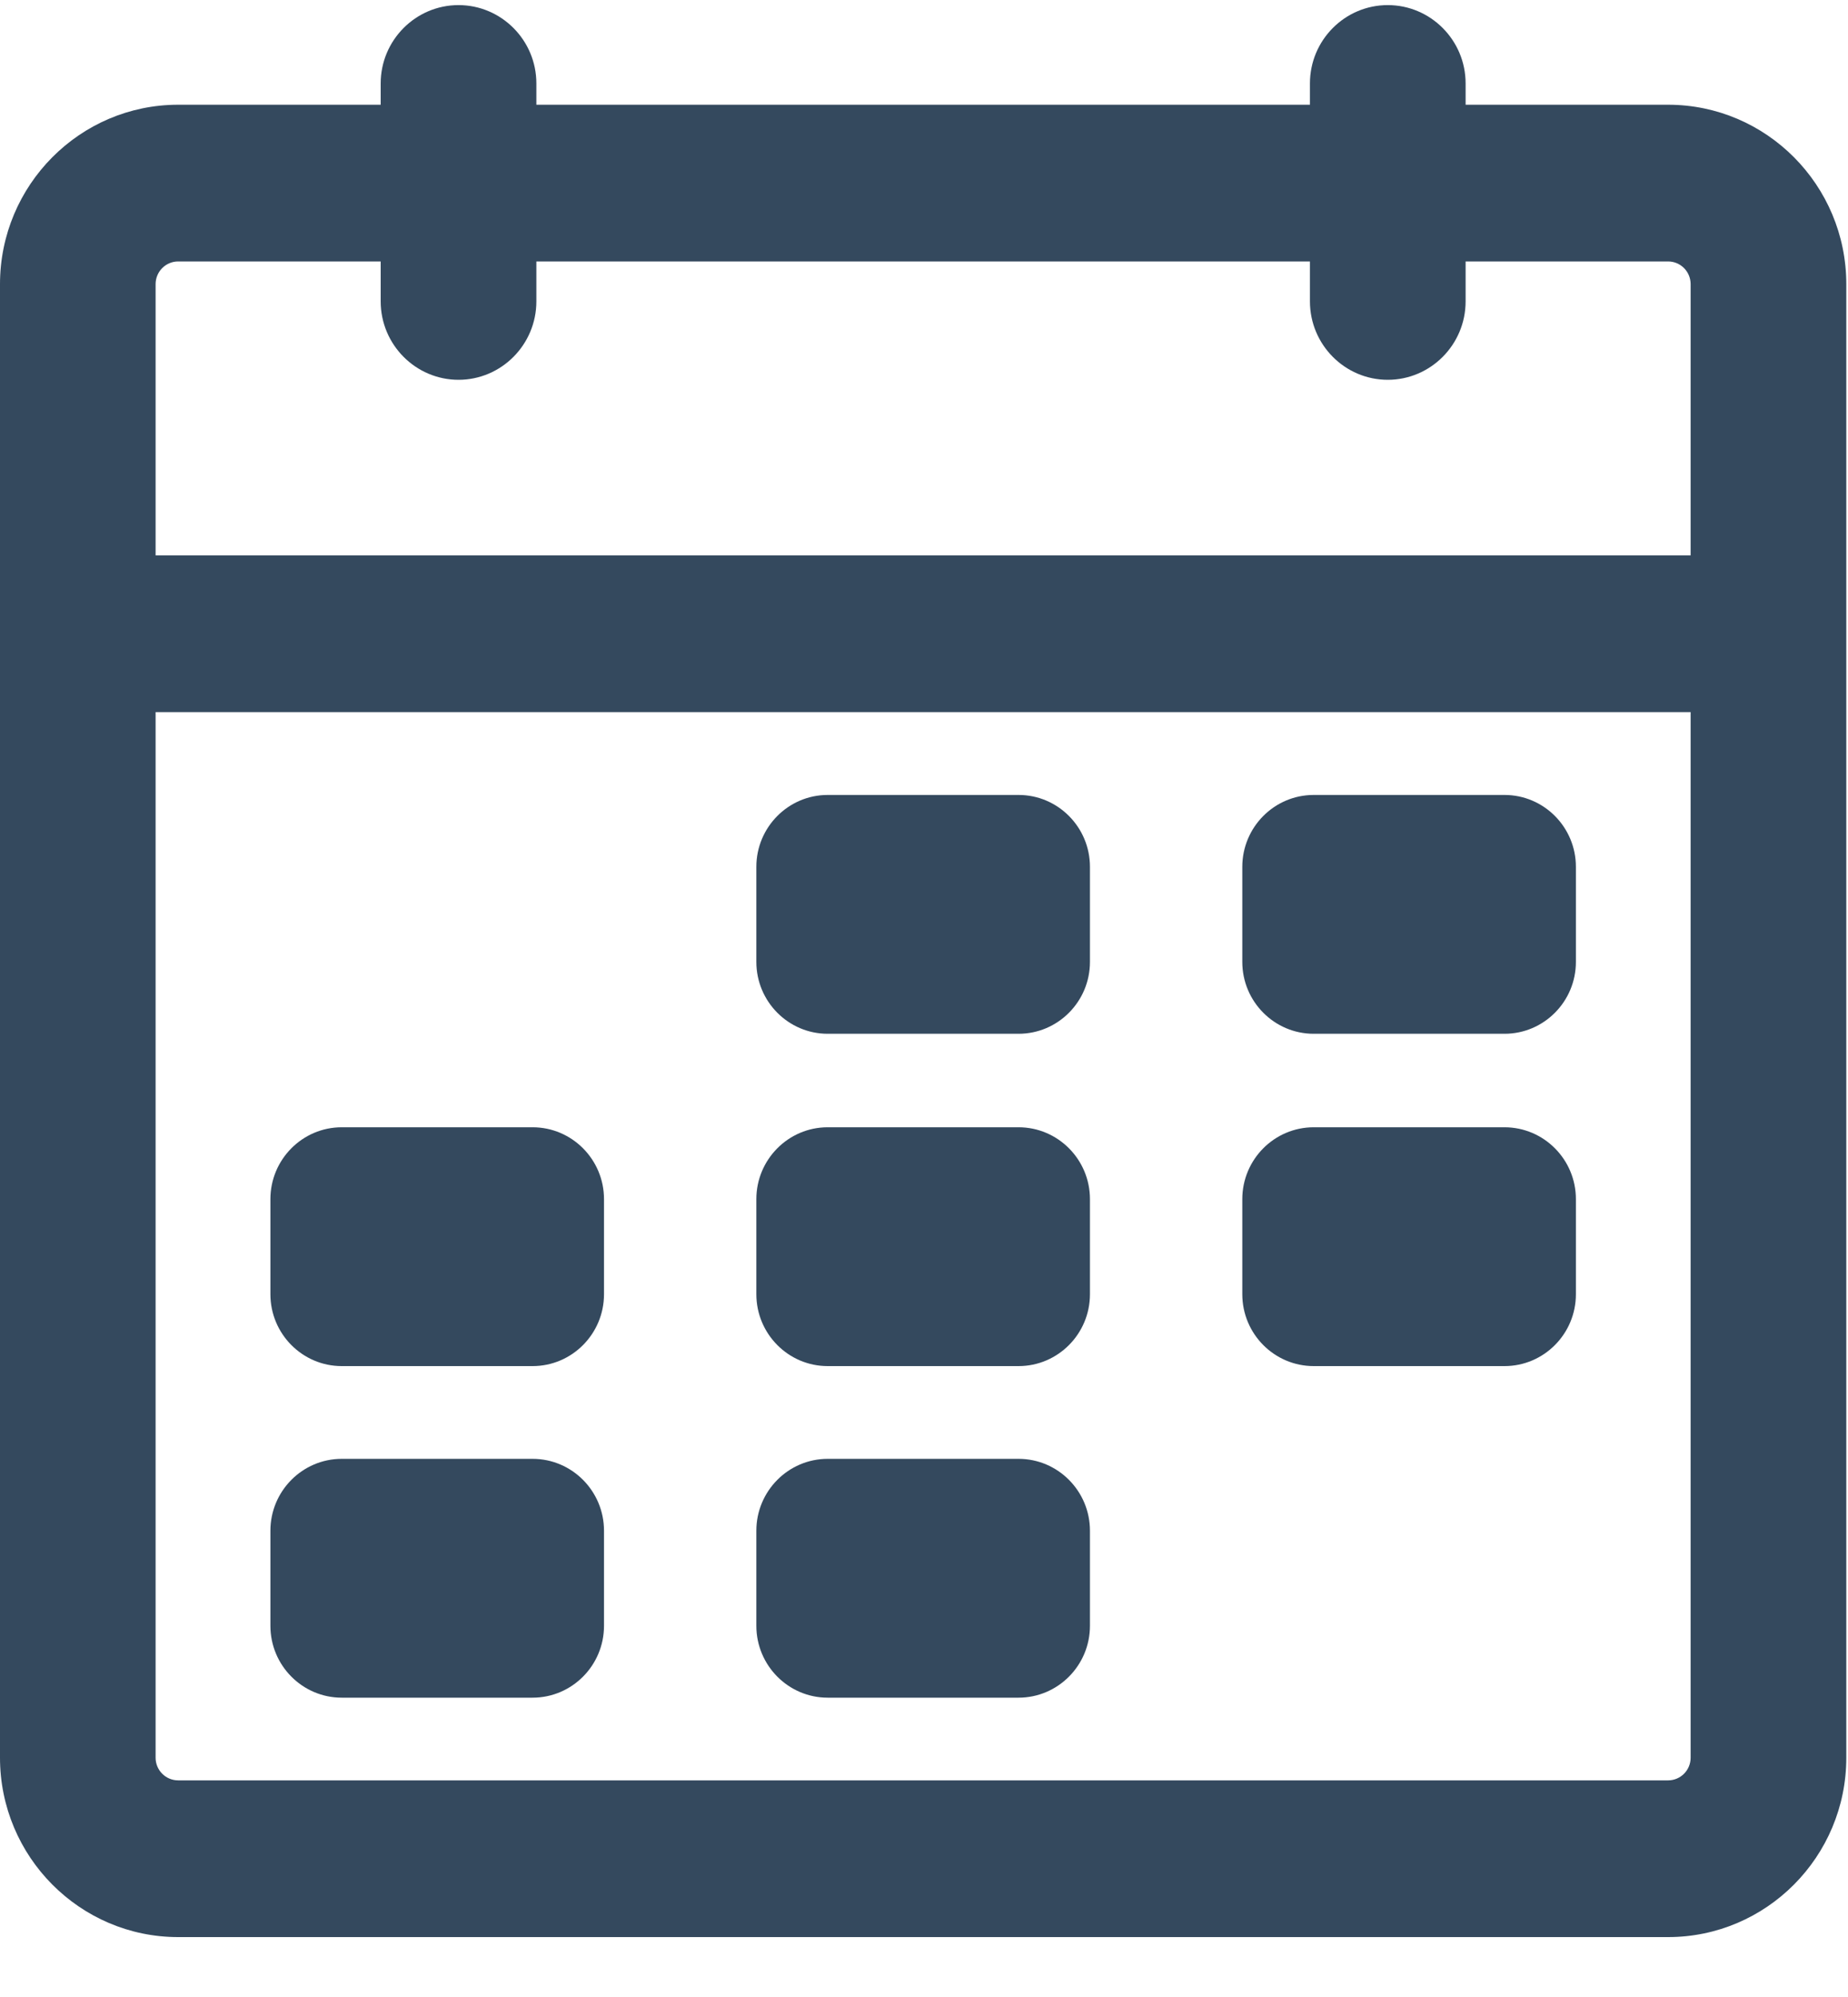 <?xml version="1.0" encoding="UTF-8" standalone="no"?>
<svg width="25px" height="27px" viewBox="0 0 25 27" version="1.1" xmlns="http://www.w3.org/2000/svg" xmlns:xlink="http://www.w3.org/1999/xlink">
    <!-- Generator: Sketch 39.1 (31720) - http://www.bohemiancoding.com/sketch -->
    <title>Calendar icon</title>
    <desc>Created with Sketch.</desc>
    <defs></defs>
    <g id="Page-1" stroke="none" stroke-width="1" fill="none" fill-rule="evenodd">
        <g id="Participants---Join-date-cal" transform="translate(-842, -182)" fill="#34495E">
            <g id="Join-date-filter-exp" transform="translate(685, 111)">
                <g id="Calendar-icon" transform="translate(157, 71)">
                    <path d="M22.871,7.509 L2.105,7.509 L2.105,3.842 C2.105,3.672 2.242,3.535 2.41,3.535 L5.15,3.535 L5.15,4.075 C5.15,4.659 5.623,5.135 6.203,5.135 C6.783,5.135 7.256,4.659 7.256,4.075 L7.256,3.535 L17.721,3.535 L17.721,4.075 C17.721,4.659 18.193,5.135 18.774,5.135 C19.354,5.135 19.827,4.659 19.827,4.075 L19.827,3.535 L22.566,3.535 C22.735,3.535 22.871,3.672 22.871,3.842 L22.871,7.509 Z M22.871,23.765 C22.871,23.934 22.735,24.071 22.566,24.071 L2.41,24.071 C2.242,24.071 2.105,23.934 2.105,23.765 L2.105,9.628 L22.871,9.628 L22.871,23.765 Z M22.566,1.416 L19.827,1.416 L19.827,1.128 C19.827,0.544 19.354,0.069 18.774,0.069 C18.193,0.069 17.721,0.544 17.721,1.128 L17.721,1.416 L7.256,1.416 L7.256,1.128 C7.256,0.544 6.783,0.069 6.203,0.069 C5.623,0.069 5.15,0.544 5.15,1.128 L5.15,1.416 L2.41,1.416 C1.081,1.416 7.30994157e-06,2.504 7.30994157e-06,3.842 L7.30994157e-06,23.765 C7.30994157e-06,25.102 1.081,26.19 2.41,26.19 L22.566,26.19 C23.896,26.19 24.977,25.102 24.977,23.765 L24.977,3.842 C24.977,2.504 23.896,1.416 22.566,1.416 L22.566,1.416 Z" id="Fill-1"></path>
                    <path d="M11.197,13.977 L13.779,13.977 C14.312,13.977 14.745,13.541 14.745,13.005 L14.745,11.72 C14.745,11.184 14.312,10.748 13.779,10.748 L11.197,10.748 C10.665,10.748 10.232,11.184 10.232,11.72 L10.232,13.005 C10.232,13.541 10.665,13.977 11.197,13.977" id="Fill-4"></path>
                    <path d="M11.197,18.47 L13.779,18.47 C14.312,18.47 14.745,18.034 14.745,17.498 L14.745,16.213 C14.745,15.677 14.312,15.241 13.779,15.241 L11.197,15.241 C10.665,15.241 10.232,15.677 10.232,16.213 L10.232,17.498 C10.232,18.034 10.665,18.47 11.197,18.47" id="Fill-6"></path>
                    <path d="M17.772,13.977 L20.353,13.977 C20.886,13.977 21.319,13.541 21.319,13.005 L21.319,11.72 C21.319,11.184 20.886,10.748 20.353,10.748 L17.772,10.748 C17.239,10.748 16.806,11.184 16.806,11.72 L16.806,13.005 C16.806,13.541 17.239,13.977 17.772,13.977" id="Fill-8"></path>
                    <path d="M4.623,18.47 L7.205,18.47 C7.738,18.47 8.171,18.034 8.171,17.498 L8.171,16.213 C8.171,15.677 7.738,15.241 7.205,15.241 L4.623,15.241 C4.091,15.241 3.658,15.677 3.658,16.213 L3.658,17.498 C3.658,18.034 4.091,18.47 4.623,18.47" id="Fill-10"></path>
                    <path d="M17.772,18.47 L20.353,18.47 C20.886,18.47 21.319,18.034 21.319,17.498 L21.319,16.213 C21.319,15.677 20.886,15.241 20.353,15.241 L17.772,15.241 C17.239,15.241 16.806,15.677 16.806,16.213 L16.806,17.498 C16.806,18.034 17.239,18.47 17.772,18.47" id="Fill-12"></path>
                    <path d="M11.197,22.953 L13.779,22.953 C14.312,22.953 14.745,22.517 14.745,21.981 L14.745,20.696 C14.745,20.16 14.312,19.724 13.779,19.724 L11.197,19.724 C10.665,19.724 10.232,20.16 10.232,20.696 L10.232,21.981 C10.232,22.517 10.665,22.953 11.197,22.953" id="Fill-14"></path>
                    <path d="M4.623,22.953 L7.205,22.953 C7.738,22.953 8.171,22.517 8.171,21.981 L8.171,20.696 C8.171,20.16 7.738,19.724 7.205,19.724 L4.623,19.724 C4.091,19.724 3.658,20.16 3.658,20.696 L3.658,21.981 C3.658,22.517 4.091,22.953 4.623,22.953" id="Fill-16"></path>
                </g>
            </g>
        </g>
    </g>
</svg>